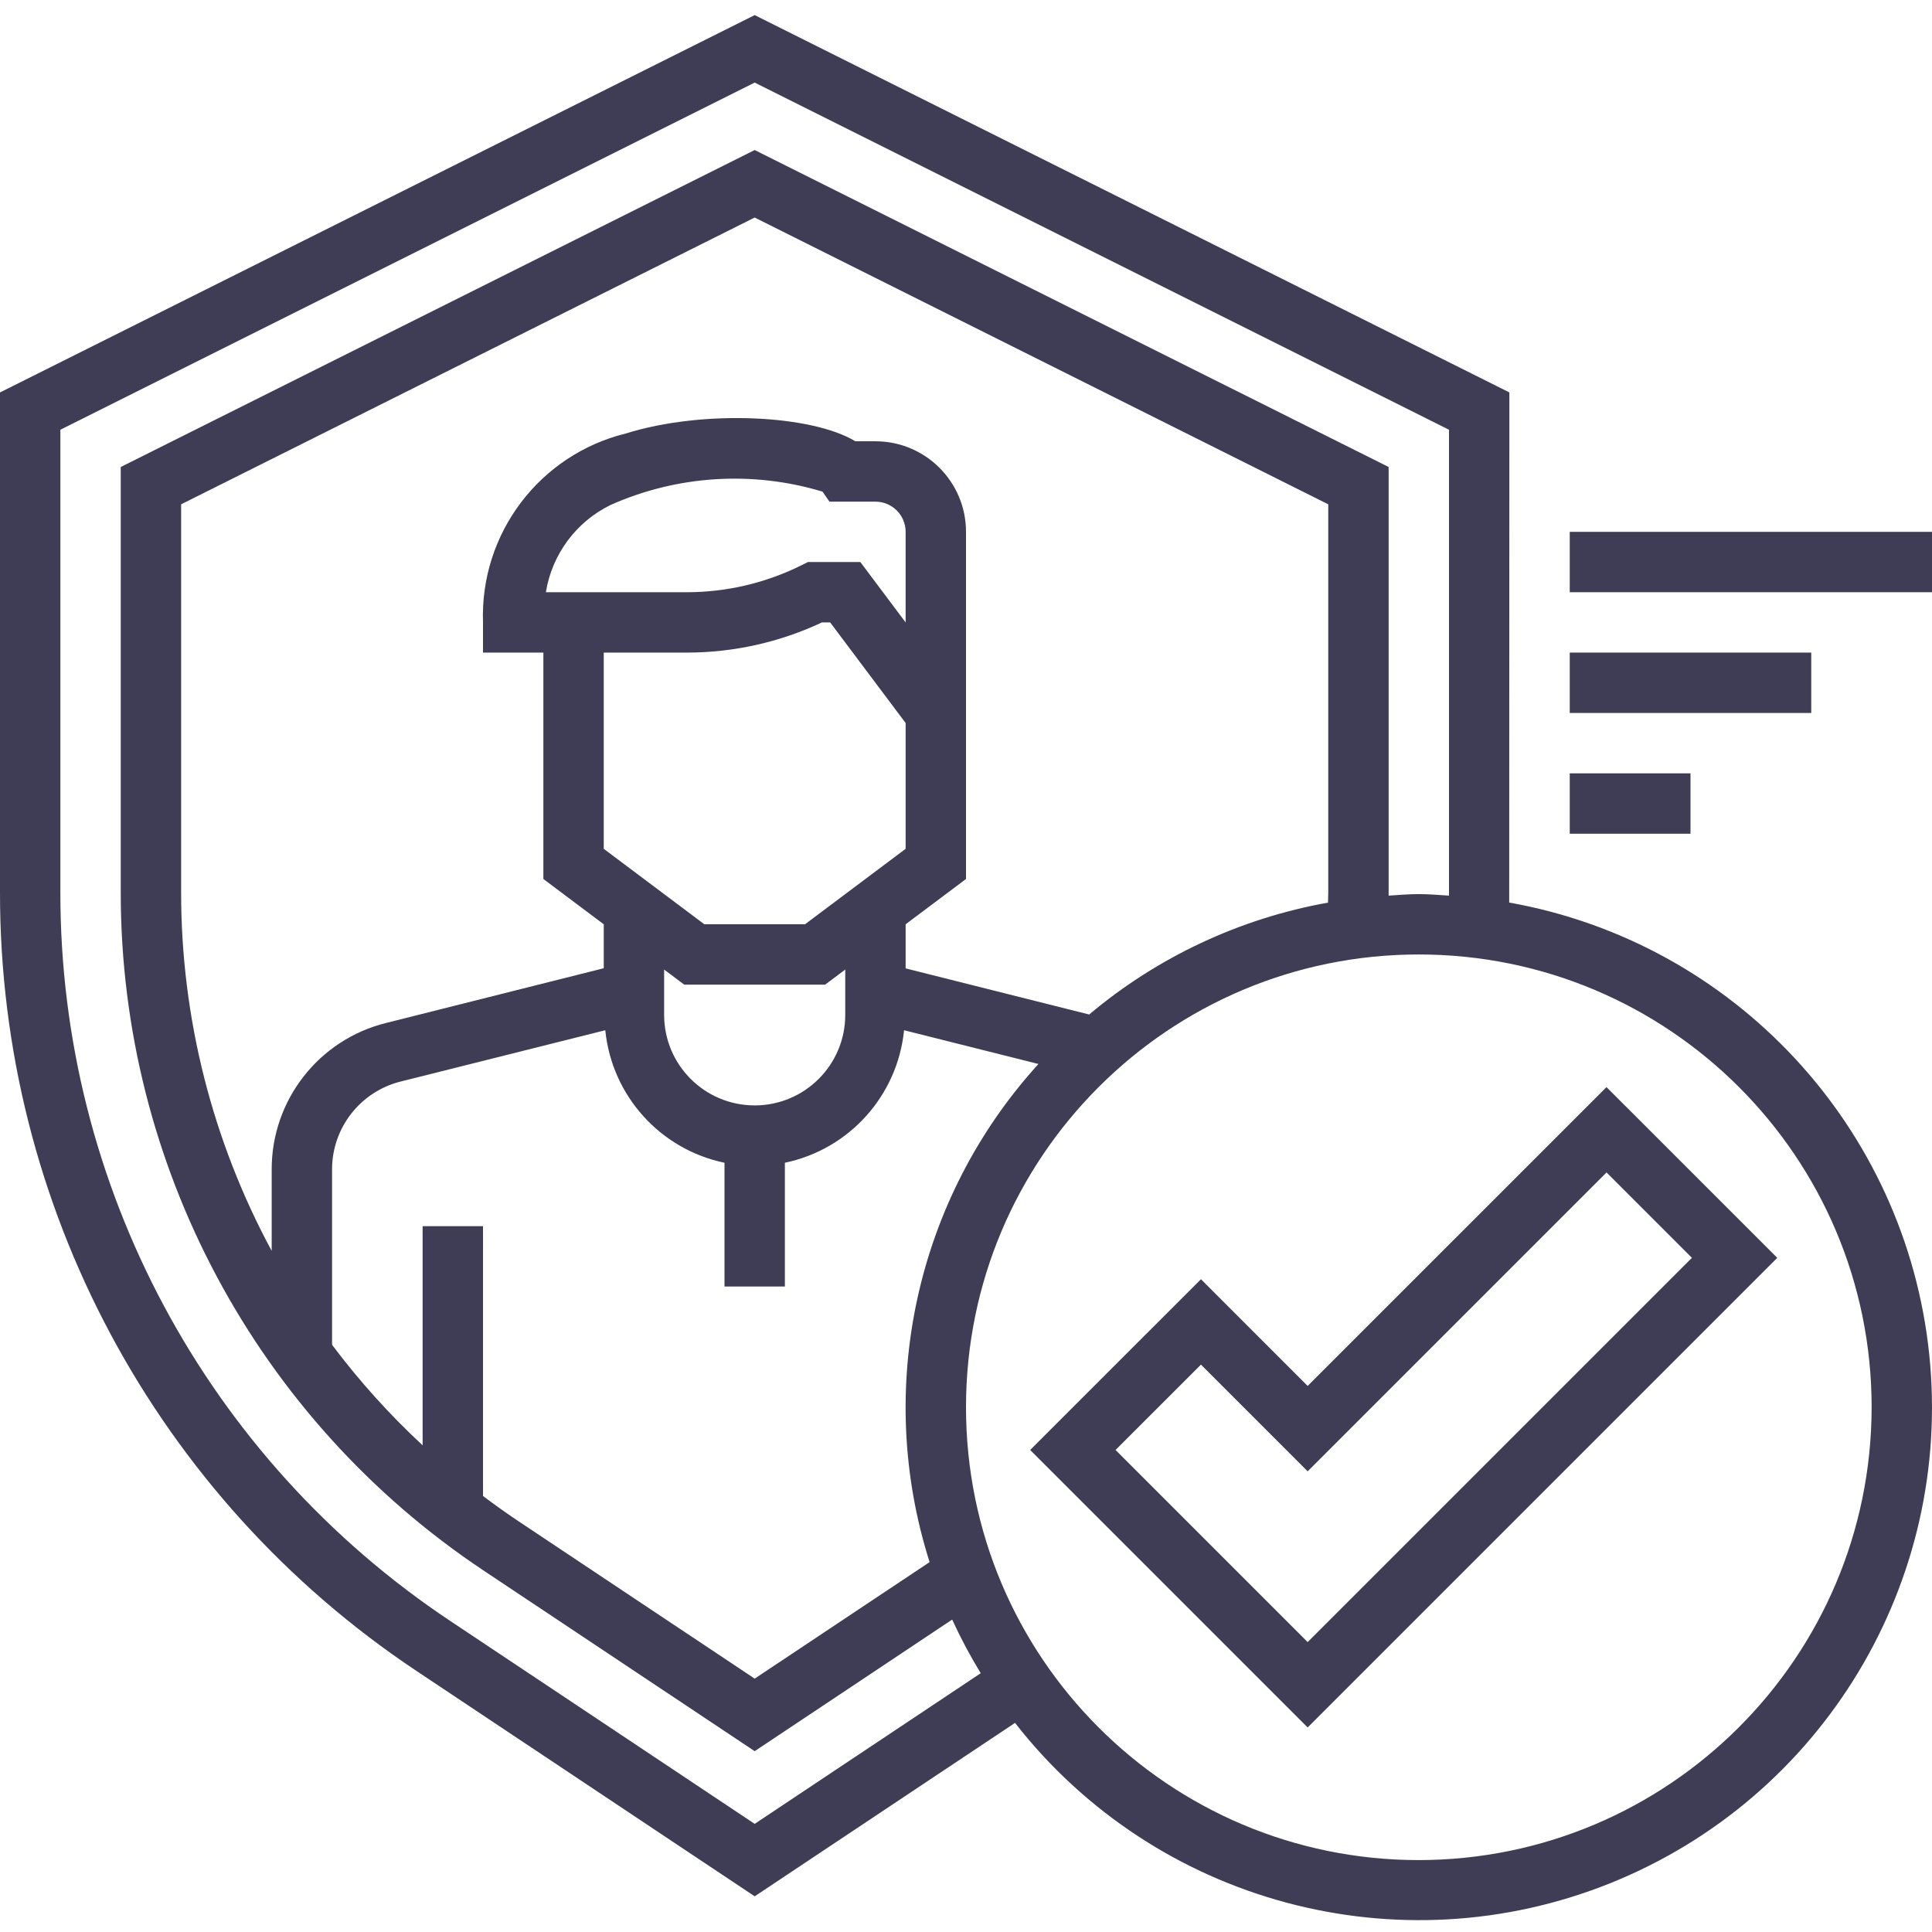 <?xml version="1.0"?>
<svg xmlns="http://www.w3.org/2000/svg" height="512px" viewBox="0 -4 512 512" width="512px"><g><path d="m399.953 235.191c0-.91.047-135.199.047-135.199l-200-99.992-200 100v132.465c-.078 82.953 41.383 160.438 110.441 206.398l89.559 59.68 68.992-45.957c37.289 47.766 101.703 65.066 157.906 42.414 56.207-22.652 90.621-79.781 84.371-140.055-6.254-60.277-51.66-109.125-111.316-119.762zm-199.953 244.152-80.68-53.777c-64.613-42.996-103.402-115.492-103.32-193.102v-122.578l184-92 184 92v123.465c-2.656-.16-5.289-.406-8-.406s-5.352.246-8 .406c0-.297 0-113.598 0-113.598l-168-83.992-168 84v112.703c-.059 72.254 36.055 139.738 96.199 179.773l71.801 47.84 52.336-34.871c2.238 4.883 4.766 9.629 7.566 14.211zm46.352-69.367-46.352 30.879-62.918-41.926c-3.105-2.074-6.113-4.25-9.082-6.48v-71.504h-16v58.078c-8.781-8.141-16.812-17.059-24-26.641v-46.488c.004-11 7.484-20.59 18.152-23.27l54.254-13.602c1.742 17.348 14.527 31.559 31.594 35.121v32.801h16v-32.801c17.066-3.559 29.848-17.773 31.586-35.121l35.613 8.945c-32.469 35.707-43.461 86.004-28.848 132zm-86.352-241.031h22.113c12.348-.016 24.543-2.75 35.719-8h2.168l20 26.664v33.336l-26.664 20h-26.672l-26.664-20zm-15.336-16c1.621-10.031 8.008-18.652 17.137-23.121 17.695-7.875 37.633-9.129 56.176-3.535l1.84 2.656h12.184c4.418 0 8 3.582 8 8v24l-12-16h-13.887l-1.688.84c-9.418 4.691-19.793 7.145-30.312 7.16zm79.336 100v12c0 13.254-10.746 24-24 24s-24-10.746-24-24v-12l5.336 4h37.328zm16-.312v-11.688l16-12v-92c0-13.258-10.746-24-24-24h-5.32c-11.574-7.035-40.391-8.457-60.801-2.074-22.887 5.621-38.695 26.52-37.879 50.074v8h16v60l16 12v11.648l-57.742 14.52c-17.797 4.441-30.277 20.441-30.258 38.781v21.602c-15.766-29.191-24.016-61.852-24-95.031v-102.816l152-76 152 76v102.816c0 .918-.055 1.832-.062 2.742-23.332 4.172-45.156 14.395-63.297 29.648zm136 236.312c-66.273 0-120-53.727-120-120 0-66.277 53.727-120 120-120s120 53.723 120 120c-.074 66.242-53.758 119.922-120 120zm0 0" data-original="#000000" class="active-path" data-old_color="#000000" fill="#3F3D56"/><path d="m416 136.945h96v16h-96zm0 0" data-original="#000000" class="active-path" data-old_color="#000000" fill="#3F3D56"/><path d="m416 168.945h64v16h-64zm0 0" data-original="#000000" class="active-path" data-old_color="#000000" fill="#3F3D56"/><path d="m416 200.945h32v16h-32zm0 0" data-original="#000000" class="active-path" data-old_color="#000000" fill="#3F3D56"/><path d="m346.543 363.289-28.277-28.281-45.258 45.25 73.535 73.535 124.449-124.449-45.258-45.246zm0 67.879-50.91-50.91 22.633-22.625 28.277 28.277 79.199-79.199 22.633 22.625zm0 0" data-original="#000000" class="active-path" data-old_color="#000000" fill="#3F3D56"/></g> </svg>
